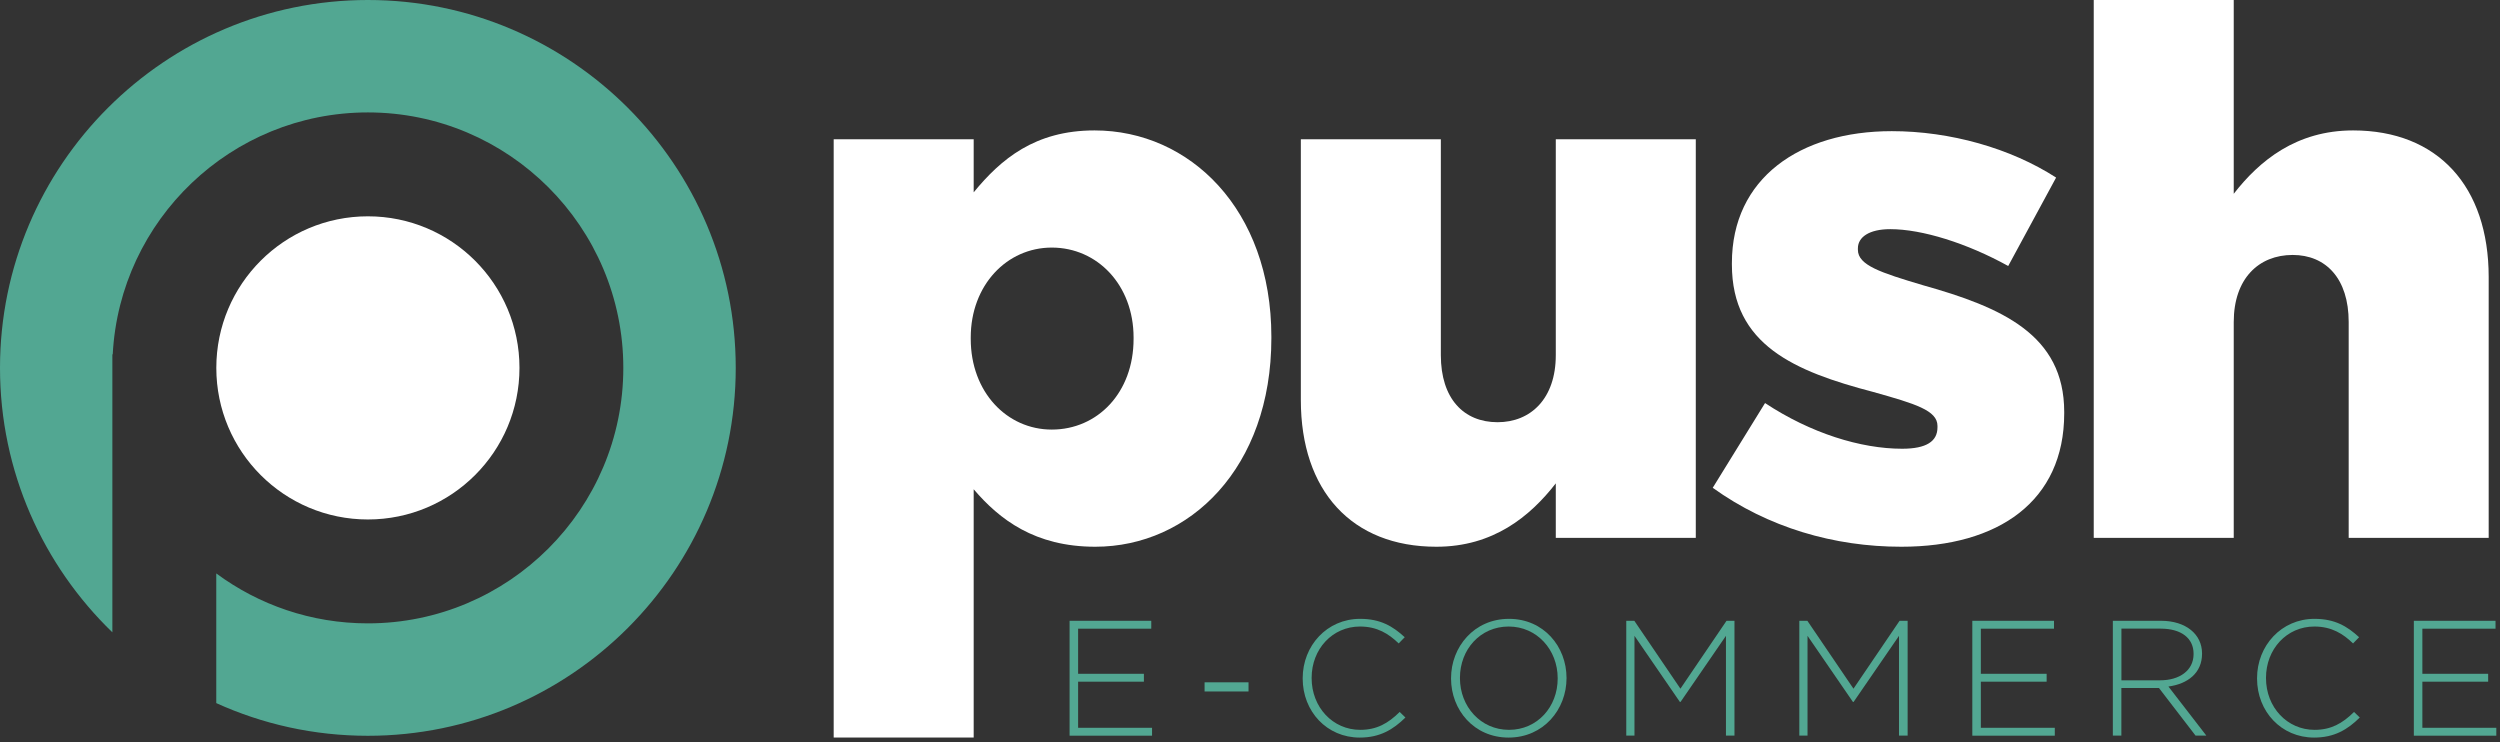 <svg width="475" height="141" viewBox="0 0 475 141" fill="none" xmlns="http://www.w3.org/2000/svg">
<rect x="0" y="0" width="475" height="141" fill="#333333" stroke="none"/>
<path d="M158.4 26.46H185V36.54C190.18 30.24 196.62 24.78 207.96 24.78C226.02 24.78 241.56 39.76 241.56 63.98V64.26C241.56 88.9 226.02 103.88 208.1 103.88C196.62 103.88 189.9 98.7 185 92.96V140.13H158.4V26.46ZM215.38 64.4V64.12C215.38 54.18 208.52 47.04 199.84 47.04C191.3 47.04 184.44 54.18 184.44 64.12V64.4C184.44 74.48 191.3 81.62 199.84 81.62C208.52 81.62 215.38 74.62 215.38 64.4Z" fill="white"/>
<path d="M247.16 76.02V26.46H273.76V67.48C273.76 75.74 278.1 80.22 284.54 80.22C290.84 80.22 295.6 75.74 295.6 67.48V26.46H322.2V102.2H295.6V91.84C290.7 98.14 283.7 103.88 272.92 103.88C256.82 103.89 247.16 93.24 247.16 76.02Z" fill="white"/>
<path d="M325.42 92.68L335.36 76.58C344.04 82.32 353.56 85.26 361.4 85.26C366.02 85.26 368.12 83.86 368.12 81.2V80.92C368.12 77.98 363.92 76.72 355.94 74.48C340.96 70.56 329.06 65.52 329.06 50.26V49.98C329.06 33.88 341.94 24.92 359.44 24.92C370.5 24.92 381.98 28.14 390.66 33.74L381.56 50.54C373.72 46.2 365.18 43.54 359.16 43.54C355.1 43.54 353 45.08 353 47.18V47.46C353 50.4 357.34 51.8 365.32 54.18C380.3 58.38 392.2 63.56 392.2 78.26V78.54C392.2 95.2 379.74 103.88 361.26 103.88C348.52 103.89 335.92 100.24 325.42 92.68Z" fill="white"/>
<path d="M397.81 0H424.41V36.82C429.31 30.52 436.31 24.78 447.09 24.78C463.19 24.78 472.85 35.42 472.85 52.64V102.2H446.25V61.18C446.25 52.92 441.91 48.44 435.61 48.44C429.17 48.44 424.41 52.92 424.41 61.18V102.2H397.81V0Z" fill="white"/>
<path d="M203.22 139.76V117.95H218.74V119.45H204.84V128.02H217.34V129.52H204.84V138.28H218.89V139.78H203.22V139.76Z" fill="#52A792"/>
<path d="M228.87 131.38V129.64H237.22V131.38H228.87Z" fill="#52A792"/>
<path d="M258.35 140.14C252.12 140.14 247.51 135.19 247.51 128.92V128.86C247.51 122.69 252.12 117.58 258.42 117.58C262.32 117.58 264.65 119.01 266.9 121.07L265.75 122.25C263.85 120.41 261.67 119.04 258.4 119.04C253.17 119.04 249.21 123.31 249.21 128.79V128.85C249.21 134.37 253.23 138.67 258.43 138.67C261.58 138.67 263.73 137.45 265.94 135.27L267.03 136.33C264.7 138.61 262.21 140.14 258.35 140.14Z" fill="#52A792"/>
<path d="M286.64 140.14C280.03 140.14 275.7 134.87 275.7 128.92V128.86C275.7 122.91 280.09 117.58 286.7 117.58C293.31 117.58 297.64 122.85 297.64 128.8C297.67 128.83 297.67 128.83 297.64 128.86C297.64 134.81 293.25 140.14 286.64 140.14ZM295.96 128.86C295.96 123.47 292.03 119.04 286.64 119.04C281.25 119.04 277.39 123.4 277.39 128.79V128.85C277.39 134.24 281.32 138.67 286.71 138.67C292.1 138.67 295.96 134.31 295.96 128.92V128.86Z" fill="#52A792"/>
<path d="M327.93 139.76V120.81L319.3 133.37H319.18L310.55 120.81V139.76H308.99V117.95H310.52L319.28 130.85L328.04 117.95H329.55V139.76H327.93Z" fill="#52A792"/>
<path d="M360.81 139.76V120.81L352.18 133.37H352.06L343.43 120.81V139.76H341.87V117.95H343.4L352.16 130.85L360.92 117.95H362.45V139.76H360.81Z" fill="#52A792"/>
<path d="M374.74 139.76V117.95H390.26V119.45H376.36V128.02H388.86V129.52H376.36V138.28H390.41V139.78H374.74V139.76Z" fill="#52A792"/>
<path d="M417.15 139.76L410.2 130.72H403.06V139.76H401.44V117.95H410.6C415.31 117.95 418.39 120.51 418.39 124.15V124.21C418.39 127.86 415.68 129.94 412 130.44L419.2 139.76H417.15ZM416.78 124.21C416.78 121.28 414.47 119.44 410.52 119.44H403.07V129.26H410.42C414.07 129.26 416.78 127.42 416.78 124.27V124.21Z" fill="#52A792"/>
<path d="M439.68 140.14C433.45 140.14 428.84 135.19 428.84 128.92V128.86C428.84 122.69 433.45 117.58 439.75 117.58C443.65 117.58 445.98 119.01 448.23 121.07L447.08 122.25C445.18 120.41 443 119.04 439.73 119.04C434.49 119.04 430.54 123.31 430.54 128.79V128.85C430.54 134.37 434.56 138.67 439.76 138.67C442.91 138.67 445.06 137.45 447.27 135.27L448.36 136.33C446.04 138.61 443.54 140.14 439.68 140.14Z" fill="#52A792"/>
<path d="M458.63 139.76V117.95H474.15V119.45H460.25V128.02H472.75V129.52H460.25V138.28H474.3V139.78H458.63V139.76Z" fill="#52A792"/>
<path fill-rule="evenodd" clip-rule="evenodd" d="M69.9 98.7C53.99 98.7 41.1 85.81 41.1 69.9C41.1 53.99 53.99 41.1 69.9 41.1C85.81 41.1 98.7 53.99 98.7 69.9C98.7 85.81 85.81 98.7 69.9 98.7Z" fill="white"/>
<path d="M69.9 0C31.36 0 0 31.36 0 69.9C0 89.6 8.2 107.42 21.35 120.14V67.32H21.42C22.76 41.75 43.99 21.36 69.89 21.36C96.65 21.36 118.43 43.13 118.43 69.9C118.43 96.67 96.66 118.44 69.89 118.44C59.12 118.44 49.15 114.91 41.09 108.95V133.59C49.88 137.58 59.63 139.8 69.89 139.8C108.43 139.8 139.79 108.44 139.79 69.9C139.8 31.36 108.45 0 69.9 0Z" fill="#52A792"/>
</svg>
